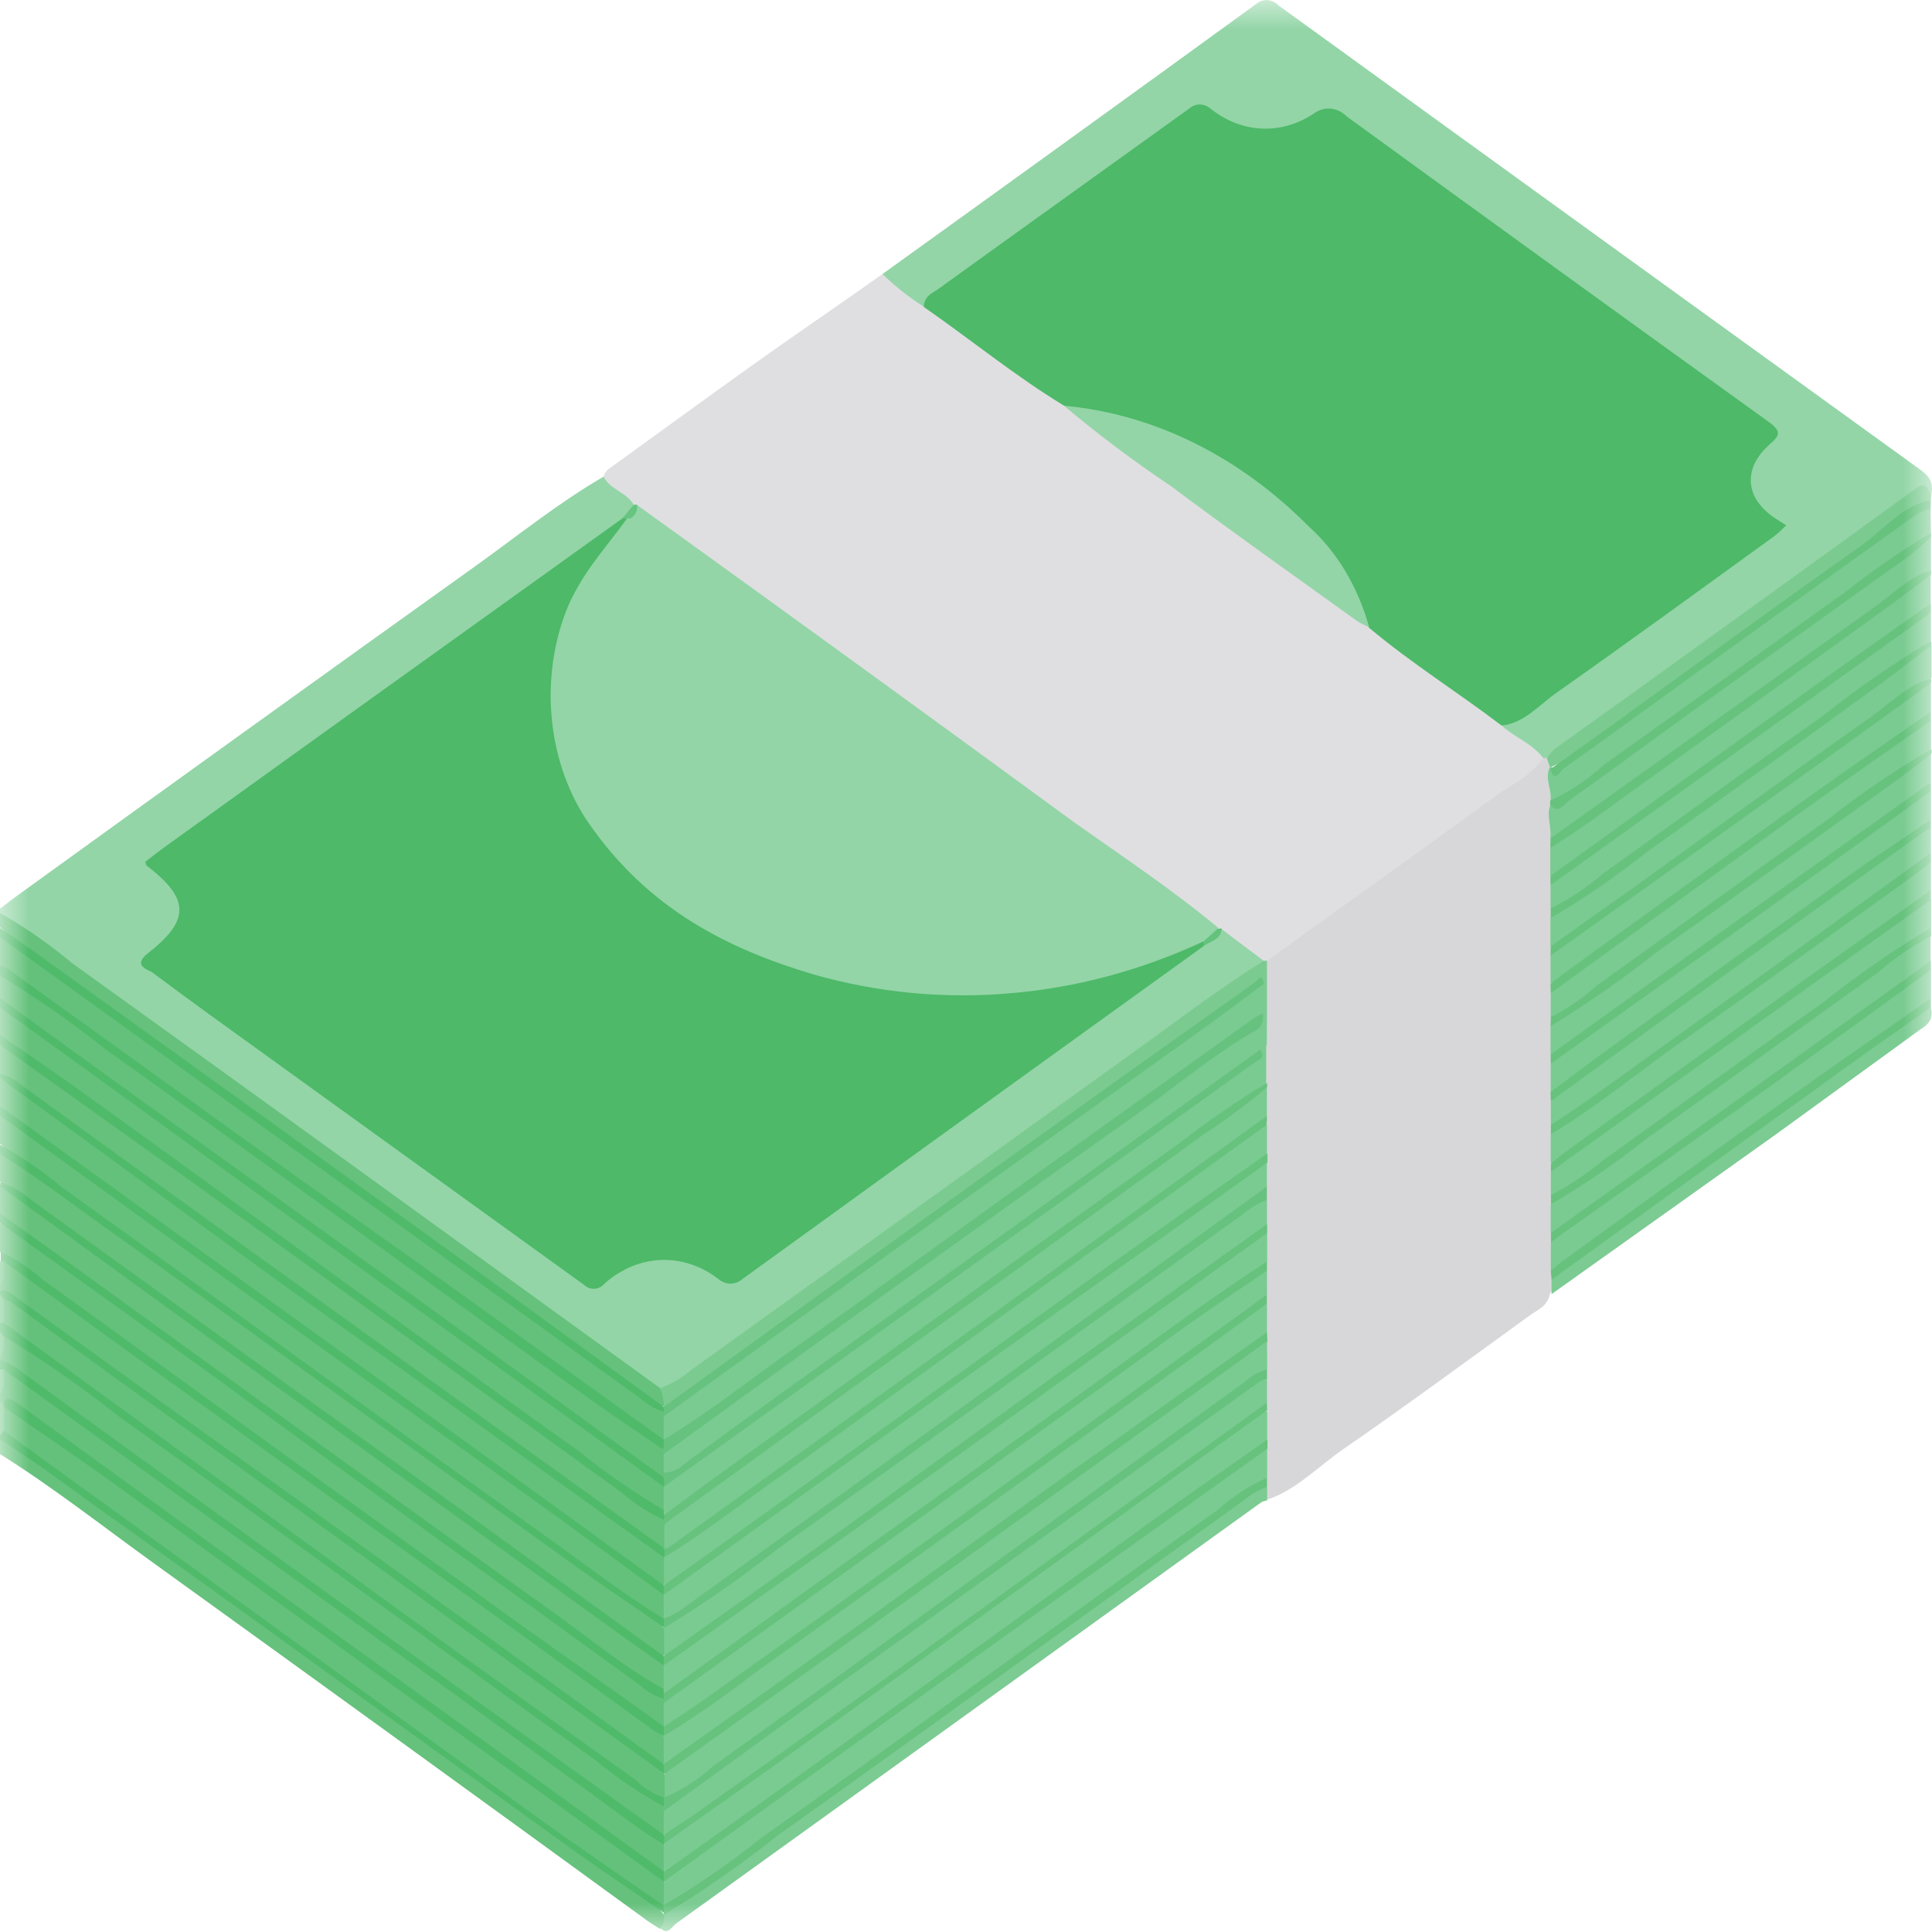<svg width="33" height="33" viewBox="0 0 33 33" fill="none" xmlns="http://www.w3.org/2000/svg">
<g clip-path="url(#clip0_84_151)">
<mask id="mask0_84_151" style="mask-type:luminance" maskUnits="userSpaceOnUse" x="0" y="0" width="33" height="33">
<path d="M0 0H33V33H0V0Z" fill="white"/>
</mask>
<g mask="url(#mask0_84_151)">
<path d="M10.309 8.142C9.541 8.586 8.834 9.159 8.104 9.681C5.471 11.564 2.842 13.455 0.217 15.354L0 15.522V15.594C0.494 16.045 1.015 16.446 1.56 16.794C4.708 19.087 7.868 21.375 11.039 23.658C11.111 23.72 11.193 23.761 11.279 23.778C11.454 23.767 11.621 23.69 11.761 23.559C14.408 21.64 17.056 19.754 19.704 17.834C20.212 17.46 20.724 17.094 21.256 16.722C21.385 16.653 21.501 16.55 21.596 16.422C21.461 16.041 21.162 15.957 20.895 15.822C20.763 15.915 20.64 16.026 20.5 16.104C18.575 17.493 16.649 18.869 14.724 20.255C14.091 20.707 13.453 21.154 12.832 21.628C12.734 21.719 12.617 21.772 12.495 21.78C12.373 21.789 12.251 21.753 12.146 21.676C11.876 21.505 11.575 21.422 11.273 21.435C10.97 21.448 10.675 21.557 10.415 21.751C10.328 21.823 10.226 21.86 10.122 21.857C10.018 21.855 9.917 21.812 9.833 21.736C7.483 20.039 5.139 18.326 2.787 16.638C2.523 16.449 2.523 16.446 2.761 16.236C3.261 15.792 3.228 15.274 2.624 14.737C5.319 12.766 7.982 10.853 10.653 8.934C10.74 8.85 10.846 8.787 10.858 8.634C10.801 8.506 10.723 8.396 10.628 8.311C10.533 8.226 10.424 8.168 10.309 8.142Z" fill="#93D5A7"/>
<path d="M0 19.697V20.18C0.46 20.57 0.936 20.928 1.427 21.253C3.674 22.871 5.916 24.49 8.155 26.111C9.118 26.798 10.081 27.479 11.017 28.184C11.12 28.259 11.231 28.382 11.368 28.256C11.396 28.191 11.411 28.119 11.411 28.046C11.411 27.973 11.396 27.9 11.368 27.836C11.017 27.41 10.562 27.188 10.15 26.888C8.319 25.554 6.482 24.237 4.648 22.912C3.204 21.874 1.776 20.83 0.337 19.802C0.243 19.73 0.144 19.577 0 19.697Z" fill="#65C17B"/>
<path d="M0 20.902V21.382C0.513 21.841 1.053 22.252 1.615 22.612C3.456 23.945 5.301 25.278 7.151 26.609C8.435 27.539 9.723 28.468 11.017 29.398C11.12 29.473 11.226 29.611 11.366 29.479C11.394 29.427 11.412 29.368 11.421 29.306C11.429 29.244 11.427 29.18 11.414 29.119C11.408 29.079 11.395 29.04 11.378 29.005C10.656 28.427 9.9 27.92 9.161 27.383C6.22 25.254 3.278 23.128 0.335 21.007C0.226 20.935 0.13 20.833 0 20.902Z" fill="#64C17B"/>
<path d="M0 18.413V18.893C0.223 19.183 0.491 19.412 0.787 19.568C3.04 21.187 5.288 22.822 7.539 24.444C8.662 25.244 9.785 26.053 10.909 26.873C11.046 26.969 11.173 27.173 11.371 27.053C11.4 26.991 11.418 26.92 11.421 26.848C11.425 26.776 11.415 26.703 11.392 26.636C11.337 26.519 11.253 26.427 11.152 26.375C7.97 24.066 4.778 21.787 1.601 19.478C1.177 19.178 0.744 18.878 0.32 18.554C0.224 18.476 0.132 18.356 0 18.413Z" fill="#64C17B"/>
<path d="M0 16.647V17.049C0.286 17.49 0.722 17.673 1.088 17.949C3.615 19.781 6.143 21.601 8.677 23.437C9.472 24.012 10.273 24.582 11.07 25.161C11.107 25.199 11.15 25.228 11.197 25.244C11.243 25.261 11.292 25.265 11.339 25.257C11.365 25.231 11.384 25.197 11.395 25.158C11.416 25.06 11.416 24.956 11.395 24.858C11.387 24.819 11.374 24.781 11.356 24.747C10.751 24.238 10.124 23.771 9.479 23.347C7.669 22.025 5.851 20.707 4.027 19.391C2.79 18.491 1.557 17.607 0.32 16.716C0.224 16.647 0.125 16.533 0 16.647Z" fill="#64C17B"/>
<path d="M0 16.005V16.494C0.809 17.142 1.654 17.715 2.486 18.317C3.639 19.157 4.797 19.988 5.955 20.821C7.113 21.655 8.28 22.492 9.452 23.331C10.064 23.766 10.656 24.255 11.294 24.624C11.31 24.624 11.327 24.618 11.341 24.607C11.355 24.597 11.367 24.582 11.376 24.564C11.418 24.45 11.427 24.32 11.4 24.198C11.392 24.159 11.378 24.122 11.359 24.09C10.372 23.34 9.361 22.636 8.362 21.913C6.528 20.585 4.693 19.26 2.857 17.936L0.325 16.11C0.226 16.038 0.13 15.936 0 16.005Z" fill="#64C17B"/>
<path d="M0 17.208V17.694C0.294 18.081 0.693 18.272 1.052 18.533C3.136 20.051 5.23 21.55 7.31 23.062L11.024 25.734C11.125 25.806 11.224 25.899 11.351 25.815C11.381 25.764 11.401 25.706 11.409 25.645C11.416 25.583 11.413 25.52 11.397 25.461C11.389 25.421 11.373 25.384 11.351 25.353C10.131 24.42 8.875 23.553 7.64 22.654C6.653 21.931 5.661 21.22 4.672 20.507C3.499 19.663 2.333 18.825 1.175 17.993C0.854 17.765 0.539 17.537 0.231 17.307C0.159 17.244 0.094 17.169 0 17.208Z" fill="#64C17B"/>
<path d="M0 17.849V18.332C0.984 19.082 1.993 19.784 2.99 20.51C4.289 21.46 5.596 22.396 6.901 23.337L11.036 26.336C11.13 26.405 11.226 26.525 11.359 26.438C11.386 26.385 11.404 26.325 11.412 26.263C11.421 26.201 11.419 26.137 11.407 26.076C11.399 26.035 11.386 25.998 11.366 25.965C9.761 24.803 8.153 23.64 6.54 22.477C4.975 21.349 3.411 20.223 1.846 19.097C1.365 18.758 0.903 18.413 0.433 18.071C0.301 17.96 0.178 17.805 0 17.849Z" fill="#65C17B"/>
<path d="M0 20.261V20.741C0.428 21.138 0.884 21.486 1.362 21.781C2.929 22.93 4.491 24.06 6.078 25.194C7.664 26.327 9.171 27.446 10.747 28.55C10.937 28.682 11.094 28.97 11.368 28.849C11.394 28.796 11.409 28.735 11.412 28.672C11.415 28.61 11.407 28.547 11.387 28.49C11.11 28.198 10.803 27.955 10.473 27.767C8.48 26.312 6.477 24.876 4.479 23.433C3.035 22.396 1.618 21.334 0.171 20.339C0.118 20.294 0.072 20.222 0 20.261Z" fill="#65C17B"/>
<path d="M0 19.055V19.538C0.773 20.183 1.601 20.723 2.407 21.31C3.967 22.45 5.531 23.581 7.101 24.705C8.427 25.656 9.748 26.636 11.079 27.56C11.164 27.617 11.243 27.767 11.363 27.632C11.388 27.581 11.403 27.524 11.408 27.465C11.412 27.405 11.405 27.346 11.387 27.29C11.063 26.867 10.622 26.666 10.23 26.39C8.675 25.242 7.101 24.123 5.541 22.996C4.133 21.982 2.727 20.959 1.319 19.952C0.975 19.706 0.631 19.463 0.291 19.211C0.2 19.112 0.12 19.01 0 19.055Z" fill="#64C17B"/>
<path d="M0 21.946V22.027C0.749 22.651 1.548 23.176 2.328 23.739C4.162 25.069 6 26.397 7.842 27.725L11.048 30.034C11.144 30.106 11.241 30.223 11.368 30.103C11.396 30.038 11.411 29.966 11.411 29.893C11.411 29.82 11.396 29.748 11.368 29.683C10.752 29.125 10.071 28.706 9.416 28.226C8.263 27.38 7.101 26.552 5.943 25.716C4.785 24.879 3.627 24.042 2.467 23.209C1.745 22.69 1.023 22.165 0.301 21.643C0.219 21.586 0.152 21.484 0.041 21.544C0.002 21.67 0.072 21.823 0 21.946Z" fill="#64C17B"/>
<path d="M0 23.79V23.952C0.023 23.977 0.05 23.995 0.079 24.006C0.669 24.364 1.241 24.765 1.793 25.206C4.219 26.947 6.644 28.696 9.067 30.451C9.717 30.921 10.367 31.39 11.017 31.857C11.12 31.929 11.221 32.079 11.366 31.962C11.395 31.899 11.413 31.828 11.416 31.756C11.42 31.683 11.41 31.61 11.387 31.543C11.331 31.426 11.247 31.335 11.147 31.282C7.817 28.882 4.486 26.476 1.153 24.063L0.402 23.517C0.296 23.439 0.19 23.323 0.046 23.401C0 23.517 0.072 23.667 0 23.79Z" fill="#64C17B"/>
<path d="M0 23.148V23.23C0.854 23.886 1.731 24.498 2.6 25.128C4.044 26.168 5.469 27.197 6.898 28.235C8.275 29.233 9.657 30.223 11.036 31.219C11.13 31.288 11.226 31.407 11.359 31.321C11.386 31.267 11.404 31.208 11.412 31.145C11.421 31.083 11.419 31.019 11.407 30.958C11.399 30.918 11.386 30.881 11.368 30.847C10.69 30.283 9.967 29.809 9.265 29.299C7.576 28.076 5.892 26.855 4.21 25.638C2.945 24.728 1.683 23.817 0.424 22.906C0.318 22.828 0.205 22.723 0.065 22.81C1.0152e-06 22.915 0.07 23.049 0 23.148Z" fill="#64C17B"/>
<path d="M11.277 23.712L6.256 20.075C4.581 18.863 2.904 17.654 1.228 16.449C0.838 16.123 0.427 15.837 0 15.594V15.834C0.419 16.226 0.866 16.569 1.336 16.857C2.912 18.02 4.501 19.16 6.085 20.302C7.669 21.445 9.197 22.558 10.762 23.664C10.95 23.796 11.111 24.015 11.351 24.021C11.421 23.88 11.378 23.787 11.277 23.712Z" fill="#65C17C"/>
<path d="M1.55003e-06 24.837C0.898 25.398 1.747 26.066 2.616 26.693C5.429 28.721 8.238 30.755 11.041 32.796C11.116 32.85 11.193 32.895 11.267 32.943C11.404 32.943 11.376 32.829 11.361 32.727C11.022 32.301 10.572 32.091 10.158 31.797C8.314 30.46 6.468 29.125 4.621 27.794C3.177 26.765 1.764 25.721 0.33 24.702C0.226 24.627 0.128 24.474 -0.017 24.594L1.55003e-06 24.837Z" fill="#65C17C"/>
<path d="M11.337 27.647C10.596 27.197 9.893 26.639 9.192 26.148C7.876 25.206 6.562 24.259 5.25 23.308C3.854 22.297 2.46 21.28 1.059 20.282C0.724 19.998 0.369 19.754 -0.002 19.553V19.712C0.737 20.165 1.427 20.716 2.142 21.211C3.458 22.153 4.772 23.1 6.085 24.051C7.334 24.951 8.579 25.851 9.828 26.75C10.326 27.107 10.836 27.446 11.339 27.794L11.363 27.758C11.371 27.728 11.371 27.695 11.363 27.665L11.337 27.647Z" fill="#4FBA6A"/>
<path d="M0 19.055C1.569 20.191 3.14 21.326 4.711 22.462C6.155 23.508 7.618 24.546 9.072 25.59C9.83 26.136 10.584 26.69 11.337 27.242L11.363 27.209C11.371 27.179 11.371 27.146 11.363 27.116L11.339 27.08L7.823 24.531L4.357 22.033L0 18.893V19.055Z" fill="#4FBA6A"/>
<path d="M11.337 31.338L8.085 29.011L3.813 25.928C2.675 25.107 1.538 24.283 0.402 23.457C0.28 23.349 0.143 23.272 -0.002 23.23V23.391C0.017 23.427 0.036 23.43 0.06 23.391L3.189 25.647C4.494 26.584 5.799 27.523 7.105 28.462C8.362 29.368 9.612 30.277 10.855 31.189C11.012 31.302 11.176 31.401 11.337 31.509L11.361 31.473C11.368 31.443 11.368 31.411 11.361 31.381L11.337 31.338Z" fill="#4FBA6A"/>
<path d="M0 17.849C1.077 18.617 2.153 19.385 3.228 20.153C4.552 21.104 5.874 22.059 7.195 23.017C8.331 23.835 9.467 24.666 10.615 25.491C10.838 25.686 11.081 25.843 11.337 25.958C11.356 25.938 11.368 25.909 11.371 25.878C11.371 25.861 11.369 25.844 11.363 25.828C11.357 25.813 11.348 25.8 11.337 25.791C10.826 25.489 10.332 25.147 9.857 24.765C8.412 23.742 6.988 22.699 5.553 21.661C4.159 20.65 2.766 19.634 1.367 18.626C0.915 18.302 0.455 17.993 0 17.678V17.849Z" fill="#4FBA6A"/>
<path d="M11.337 24.591L7.17 21.592C5.752 20.592 4.333 19.578 2.912 18.548C2.032 17.915 1.155 17.283 0.265 16.644C0.179 16.565 0.08 16.511 -0.024 16.485V16.647C0.599 17.026 1.204 17.449 1.788 17.912C3.117 18.857 4.436 19.817 5.76 20.773C7.156 21.781 8.55 22.798 9.948 23.805C10.398 24.132 10.86 24.438 11.315 24.753C11.326 24.744 11.335 24.733 11.341 24.721C11.348 24.708 11.353 24.693 11.355 24.678C11.357 24.663 11.356 24.647 11.353 24.632C11.35 24.617 11.345 24.603 11.337 24.591Z" fill="#4FBA6A"/>
<path d="M0.065 22.825C0.738 23.233 1.391 23.688 2.022 24.189C3.341 25.129 4.657 26.076 5.969 27.029C7.365 28.037 8.759 29.056 10.16 30.058C10.534 30.366 10.928 30.633 11.339 30.856C11.354 30.831 11.361 30.802 11.361 30.772C11.361 30.742 11.354 30.712 11.339 30.688C10.817 30.243 10.275 29.837 9.715 29.47L3.456 24.942C2.397 24.18 1.339 23.416 0.282 22.651C0.22 22.597 0.149 22.56 0.075 22.543C0.043 22.546 0.014 22.561 -0.01 22.588V22.747C0.024 22.771 0.024 22.825 0.065 22.825Z" fill="#4FBA6A"/>
<path d="M0 20.261L3.071 22.492C4.225 23.328 5.38 24.161 6.537 24.993L10.81 28.076L11.337 28.448L11.363 28.415C11.371 28.384 11.371 28.352 11.363 28.322L11.339 28.289L8.21 26.027C6.906 25.088 5.601 24.149 4.296 23.212C3.048 22.312 1.8 21.412 0.554 20.512C0.387 20.368 0.203 20.259 0.007 20.192L0 20.261Z" fill="#4FBA6A"/>
<path d="M11.337 26.441L7.755 23.865C6.451 22.928 5.146 21.989 3.842 21.049C2.693 20.222 1.546 19.392 0.402 18.56C0.28 18.452 0.143 18.375 -0.002 18.332V18.413C1.138 19.241 2.271 20.068 3.394 20.893C4.517 21.719 5.675 22.552 6.867 23.391C8.356 24.465 9.846 25.535 11.337 26.6L11.361 26.567C11.368 26.537 11.368 26.505 11.361 26.474L11.337 26.441Z" fill="#4FBA6A"/>
<path d="M11.337 28.852C10.653 28.474 10.032 27.953 9.382 27.491C8.066 26.552 6.754 25.602 5.442 24.654L1.256 21.625C0.84 21.325 0.419 21.025 0 20.725V20.887L3.582 23.46C4.886 24.414 6.188 25.359 7.486 26.294C8.64 27.122 9.789 27.954 10.935 28.789C11.056 28.898 11.194 28.975 11.339 29.017C11.358 28.996 11.37 28.967 11.373 28.936C11.373 28.92 11.369 28.904 11.363 28.889C11.357 28.874 11.348 28.862 11.337 28.852Z" fill="#4FBA6A"/>
<path d="M0.063 21.544C1.481 22.576 2.896 23.599 4.309 24.615C5.613 25.557 6.919 26.495 8.227 27.431C9.209 28.139 10.187 28.853 11.168 29.56C11.225 29.596 11.282 29.627 11.342 29.653L11.366 29.617C11.373 29.588 11.373 29.557 11.366 29.527L11.339 29.491C10.516 28.892 9.688 28.322 8.865 27.731C7.551 26.785 6.237 25.839 4.922 24.891C3.526 23.883 2.133 22.867 0.734 21.862C0.511 21.664 0.269 21.502 0.012 21.382V21.544C0.024 21.592 0.041 21.592 0.063 21.544Z" fill="#4FBA6A"/>
<path d="M-3.53774e-05 24.591C0.739 25.044 1.43 25.599 2.145 26.09C3.46 27.032 4.775 27.979 6.087 28.93C7.337 29.83 8.581 30.73 9.83 31.629C10.331 31.986 10.839 32.325 11.342 32.673L11.368 32.622C11.371 32.593 11.369 32.562 11.362 32.534C11.355 32.505 11.343 32.479 11.327 32.457C10.704 31.935 10.04 31.5 9.402 31.03C7.322 29.546 5.239 28.055 3.153 26.555L0.505 24.645C0.382 24.539 0.245 24.458 0.101 24.405C0.041 24.405 0.026 24.471 -0.002 24.513L-3.53774e-05 24.591Z" fill="#4FBA6A"/>
<path d="M0 17.208C1.414 18.229 2.827 19.252 4.239 20.276C5.651 21.299 7.065 22.319 8.482 23.334L11.337 25.395C11.354 25.373 11.363 25.345 11.363 25.315C11.363 25.286 11.354 25.257 11.337 25.236C9.918 24.206 8.498 23.176 7.074 22.144C5.511 21.016 3.947 19.893 2.383 18.773C1.586 18.2 0.794 17.622 0 17.049V17.208Z" fill="#4FBA6A"/>
<path d="M11.337 24.03C10.203 23.206 9.07 22.375 7.934 21.553C6.797 20.732 5.623 19.883 4.467 19.049L0.554 16.233L-0.005 15.843V16.005L3.582 18.593C4.886 19.531 6.191 20.471 7.495 21.412L10.935 23.883C11.055 23.994 11.191 24.072 11.337 24.111L11.354 24.072L11.337 24.03Z" fill="#4FBA6A"/>
<path d="M11.337 30.133C9.922 29.11 8.509 28.082 7.091 27.062C5.787 26.12 4.48 25.182 3.172 24.246C2.2 23.546 1.229 22.847 0.26 22.147C0.184 22.075 0.091 22.035 -0.005 22.036V22.114C0.024 22.159 0.041 22.216 0.075 22.261C1.059 23.044 2.085 23.739 3.095 24.471C5.19 25.986 7.284 27.5 9.38 29.011C9.936 29.413 10.492 29.818 11.051 30.211C11.121 30.275 11.204 30.313 11.291 30.319C11.303 30.316 11.314 30.311 11.324 30.303C11.334 30.295 11.342 30.285 11.349 30.273C11.356 30.261 11.36 30.248 11.363 30.233C11.365 30.219 11.366 30.204 11.364 30.19L11.337 30.133Z" fill="#4FBA6A"/>
<path d="M0 24.513L0.065 24.438C0.101 24.387 0.125 24.326 0.135 24.259C0.146 24.193 0.141 24.124 0.123 24.06C0.111 24.018 0.089 23.982 0.06 23.955H0V24.513Z" fill="#76C88B"/>
<path d="M0.065 22.192L0 22.111V22.594H0.063C0.103 22.539 0.125 22.468 0.126 22.393C0.126 22.319 0.105 22.247 0.065 22.192Z" fill="#70C686"/>
<path d="M0.063 21.544H0V21.946C0.106 21.832 0.048 21.679 0.063 21.544Z" fill="#70C686"/>
<path d="M0.065 22.825L0 22.747V23.148C0.094 23.064 0.053 22.936 0.065 22.825Z" fill="#73C789"/>
<path d="M0.063 23.391H0V23.79C0.106 23.691 0.048 23.529 0.063 23.391Z" fill="#75C88B"/>
<path d="M10.309 8.142C10.434 8.376 10.69 8.397 10.824 8.619C10.843 8.651 10.863 8.682 10.884 8.712C11.607 9.288 12.357 9.801 13.099 10.337L19.239 14.788C19.749 15.157 20.243 15.559 20.777 15.873C20.807 15.885 20.839 15.885 20.869 15.873L21.591 16.416C21.615 16.443 21.645 16.459 21.677 16.464C22.109 16.23 22.522 15.948 22.912 15.621C23.978 14.86 25.043 14.093 26.109 13.321C26.224 13.234 26.369 13.174 26.393 12.97C26.26 12.578 25.911 12.547 25.683 12.332C24.934 11.753 24.157 11.231 23.406 10.655C21.663 9.406 19.93 8.143 18.207 6.868C17.405 6.328 16.628 5.734 15.836 5.173C15.573 5.029 15.354 4.747 15.073 4.681C14.351 5.194 13.604 5.701 12.875 6.22C12.069 6.796 11.27 7.38 10.468 7.959C10.401 8.004 10.336 8.043 10.309 8.142Z" fill="#DFDFE1"/>
<path d="M26.359 12.946C26.135 13.27 25.813 13.402 25.529 13.609C24.238 14.551 22.939 15.477 21.641 16.41C21.499 16.68 21.586 16.98 21.562 17.265C21.562 17.453 21.562 17.639 21.562 17.828C21.562 18.017 21.562 18.236 21.562 18.428C21.562 18.473 21.562 18.518 21.562 18.563C21.562 18.716 21.562 18.863 21.562 19.022C21.562 19.085 21.562 19.151 21.562 19.214C21.562 19.364 21.562 19.514 21.562 19.664V20.491C21.562 20.617 21.562 20.746 21.562 20.872C21.562 20.938 21.562 21.001 21.562 21.064C21.562 21.211 21.562 21.364 21.562 21.508V22.273C21.562 22.42 21.562 22.573 21.562 22.717C21.562 22.783 21.562 22.846 21.562 22.909C21.562 23.058 21.562 23.208 21.562 23.355V24.117C21.562 24.267 21.562 24.417 21.562 24.561V25.194C21.562 25.257 21.562 25.32 21.562 25.383C21.564 25.469 21.59 25.552 21.637 25.617C22.118 25.464 22.506 25.059 22.931 24.762C24.008 24.018 25.067 23.238 26.13 22.468C26.263 22.372 26.431 22.318 26.477 22.093C26.517 22.023 26.543 21.943 26.554 21.859C26.558 21.795 26.558 21.731 26.554 21.667C26.554 21.52 26.554 21.367 26.554 21.226V21.034C26.554 20.887 26.554 20.734 26.554 20.59V19.208C26.554 19.082 26.554 18.953 26.554 18.827V18.635C26.554 18.488 26.554 18.335 26.554 18.191C26.554 18.125 26.554 18.062 26.554 17.999C26.554 17.849 26.554 17.699 26.554 17.552V16.794C26.554 16.644 26.554 16.494 26.554 16.347C26.554 16.284 26.554 16.218 26.554 16.155C26.554 16.005 26.554 15.855 26.554 15.708V14.949C26.554 14.803 26.554 14.649 26.554 14.515C26.554 14.458 26.554 14.398 26.554 14.338C26.554 14.149 26.516 13.966 26.525 13.777C26.532 13.741 26.536 13.705 26.537 13.669C26.556 13.486 26.491 13.312 26.501 13.132C26.501 13.095 26.495 13.059 26.482 13.025C26.469 12.992 26.45 12.963 26.427 12.94C26.416 12.935 26.404 12.933 26.392 12.934C26.381 12.935 26.369 12.939 26.359 12.946Z" fill="#D7D7D9"/>
<path d="M26.359 12.946H26.422C26.973 12.62 27.508 12.25 28.022 11.84C29.565 10.754 31.086 9.621 32.629 8.541C32.679 8.494 32.738 8.461 32.8 8.447C32.861 8.432 32.925 8.436 32.986 8.457C33.046 8.202 32.906 8.097 32.762 7.995L28.369 4.819C26.193 3.246 24.016 1.67 21.839 0.093C21.787 0.04 21.722 0.008 21.655 0.003C21.587 -0.003 21.52 0.018 21.463 0.063C19.335 1.609 17.205 3.148 15.073 4.681C15.298 4.899 15.54 5.089 15.795 5.248C17.268 4.169 18.755 3.104 20.243 2.036C20.312 1.973 20.394 1.936 20.479 1.929C20.564 1.922 20.649 1.946 20.724 1.997C21 2.183 21.307 2.282 21.62 2.286C21.933 2.29 22.242 2.199 22.52 2.021C22.585 1.977 22.659 1.956 22.733 1.962C22.807 1.968 22.879 2 22.939 2.054C25.298 3.782 27.683 5.485 30.051 7.218C30.15 7.29 30.321 7.323 30.145 7.551C29.693 8.151 29.741 8.502 30.309 8.94C30.32 8.949 30.33 8.961 30.337 8.976C30.343 8.99 30.347 9.007 30.348 9.024C28.807 10.088 27.303 11.249 25.745 12.293C25.707 12.316 25.673 12.35 25.647 12.392C25.87 12.595 26.157 12.688 26.359 12.946Z" fill="#93D5A7"/>
<path d="M26.48 13.75C26.412 13.939 26.506 14.128 26.48 14.32C26.67 14.383 26.804 14.224 26.949 14.122C28.867 12.748 30.776 11.366 32.692 9.995C32.797 9.929 32.895 9.844 32.981 9.744V9.18C32.745 9.258 32.523 9.392 32.328 9.576C30.547 10.88 28.744 12.14 26.966 13.45C26.811 13.569 26.649 13.669 26.48 13.75Z" fill="#7ACB91"/>
<path d="M26.482 15.684V16.164C26.597 16.23 26.689 16.143 26.78 16.08L30.961 13.075C31.52 12.673 32.071 12.262 32.646 11.876C32.772 11.796 32.889 11.695 32.993 11.576V11.027C32.836 10.991 32.73 11.126 32.615 11.21C30.709 12.597 28.797 13.973 26.881 15.336C26.734 15.425 26.599 15.543 26.482 15.684Z" fill="#7ACB91"/>
<path d="M26.472 13.105C26.378 13.297 26.511 13.486 26.484 13.675C26.629 13.792 26.725 13.642 26.831 13.57C27.945 12.745 29.086 11.936 30.218 11.126C31.005 10.565 31.78 9.974 32.579 9.435C32.719 9.336 32.854 9.225 32.981 9.102L32.976 8.697C32.827 8.565 32.711 8.697 32.596 8.781C30.639 10.196 28.668 11.591 26.723 13.009C26.661 13.064 26.59 13.098 26.516 13.108L26.472 13.105Z" fill="#7ACB91"/>
<path d="M26.487 18.171V18.653C26.807 18.638 27.026 18.353 27.279 18.173C29.043 16.911 30.802 15.633 32.574 14.374C32.727 14.281 32.866 14.154 32.983 13.999V13.516C32.841 13.459 32.742 13.57 32.629 13.651C30.726 15.029 28.822 16.399 26.915 17.763C26.744 17.845 26.595 17.986 26.487 18.171Z" fill="#7ACB91"/>
<path d="M26.484 16.326V16.794C26.706 16.818 26.862 16.629 27.031 16.494C28.913 15.149 30.798 13.802 32.685 12.454C32.8 12.384 32.902 12.281 32.981 12.155V11.669C32.647 11.805 32.334 12.008 32.052 12.268C30.251 13.561 28.441 14.86 26.653 16.146C26.585 16.187 26.527 16.249 26.484 16.326Z" fill="#7ACB91"/>
<path d="M26.487 16.965V17.37C26.612 17.481 26.711 17.37 26.807 17.298C28.559 16.008 30.333 14.77 32.083 13.495C32.404 13.307 32.706 13.072 32.983 12.796V12.31C32.624 12.335 32.379 12.658 32.09 12.856C30.711 13.819 29.349 14.824 27.979 15.807C27.464 16.173 26.927 16.467 26.487 16.965Z" fill="#7ACB91"/>
<path d="M26.489 21.217V21.703C26.692 21.676 26.884 21.571 27.038 21.403C28.917 20.052 30.8 18.7 32.687 17.349C32.802 17.277 32.904 17.175 32.983 17.049V16.566C32.742 16.524 32.584 16.746 32.408 16.866C30.87 17.994 29.322 19.082 27.786 20.204C27.445 20.453 27.098 20.692 26.754 20.941C26.644 20.995 26.551 21.092 26.489 21.217Z" fill="#7ACB91"/>
<path d="M26.48 14.482V14.962C26.585 15.025 26.665 14.944 26.747 14.884C28.735 13.447 30.726 12.023 32.714 10.589C32.819 10.524 32.91 10.427 32.978 10.307V9.824C32.664 9.949 32.369 10.139 32.105 10.385C30.543 11.522 28.976 12.629 27.409 13.777C27.083 13.977 26.772 14.213 26.48 14.482Z" fill="#7ACB91"/>
<path d="M26.484 17.529V18.011C26.785 17.978 27.009 17.712 27.252 17.55C28.696 16.491 30.169 15.45 31.618 14.404C32.095 14.104 32.551 13.755 32.981 13.36V12.874C32.562 13.103 32.16 13.375 31.777 13.687C30.431 14.649 29.089 15.615 27.75 16.587C27.324 16.893 26.889 17.178 26.484 17.529Z" fill="#7ACB91"/>
<path d="M26.487 19.376V19.859C26.593 19.916 26.672 19.835 26.754 19.775L32.714 15.486C32.819 15.419 32.91 15.322 32.981 15.204V14.722C32.815 14.686 32.697 14.827 32.572 14.916C30.887 16.134 29.19 17.334 27.517 18.569C27.168 18.824 26.776 18.998 26.487 19.376Z" fill="#7ACB91"/>
<path d="M26.487 20.578V21.061C26.535 21.07 26.583 21.066 26.63 21.05C26.676 21.033 26.719 21.004 26.756 20.965C28.749 19.52 30.752 18.107 32.735 16.653C32.824 16.587 32.938 16.551 32.976 16.41V16.002C32.836 15.891 32.735 16.002 32.624 16.089C30.86 17.394 29.067 18.641 27.3 19.949C27.006 20.107 26.731 20.32 26.487 20.578Z" fill="#7ACB91"/>
<path d="M26.484 15.12V15.522C26.602 15.624 26.682 15.504 26.771 15.441C28.148 14.473 29.507 13.468 30.882 12.49C31.59 11.995 32.297 11.495 32.981 10.949V10.466C32.634 10.496 32.379 10.796 32.1 11.003C30.636 12.062 29.166 13.102 27.705 14.17C27.271 14.43 26.862 14.749 26.484 15.12Z" fill="#7ACB91"/>
<path d="M26.489 18.809V19.217C26.66 19.212 26.825 19.132 26.954 18.992C28.487 17.864 30.044 16.794 31.58 15.654C31.946 15.384 32.302 15.102 32.692 14.866C32.815 14.814 32.918 14.707 32.981 14.566V14.155C32.918 14.086 32.86 14.128 32.805 14.155C31.705 14.964 30.593 15.753 29.5 16.548C28.595 17.205 27.685 17.849 26.78 18.509C26.661 18.571 26.56 18.675 26.489 18.809Z" fill="#7ACB91"/>
<path d="M26.489 20.015V20.422C26.768 20.494 26.939 20.216 27.137 20.075C29.062 18.692 30.988 17.316 32.913 15.924C32.94 15.901 32.964 15.875 32.986 15.846V15.363C32.67 15.384 32.441 15.663 32.191 15.843C30.643 16.965 29.081 18.05 27.546 19.193C27.173 19.423 26.819 19.698 26.489 20.015Z" fill="#7ACB91"/>
<path d="M21.644 25.628V25.395C21.475 25.281 21.355 25.437 21.235 25.524C19.709 26.639 18.173 27.734 16.642 28.822C14.957 30.022 13.272 31.239 11.602 32.454C11.504 32.511 11.417 32.592 11.344 32.691C11.344 32.778 11.344 32.871 11.279 32.928C11.4 33.069 11.477 32.907 11.556 32.85C14.889 30.451 18.222 28.052 21.555 25.652C21.584 25.642 21.614 25.634 21.644 25.628Z" fill="#7BCB92"/>
<path d="M32.986 8.457C32.925 8.337 32.896 8.22 32.733 8.337C30.677 9.828 28.619 11.313 26.559 12.79C26.509 12.837 26.463 12.89 26.422 12.949C26.439 13 26.455 13.054 26.475 13.105H26.489C26.899 12.92 27.288 12.668 27.644 12.355C29.129 11.298 30.611 10.237 32.093 9.174C32.389 8.964 32.673 8.727 32.981 8.541L32.986 8.457Z" fill="#7BCB91"/>
<path d="M26.501 21.859V22.105C27.774 21.197 29.047 20.291 30.321 19.385L32.798 17.586C32.904 17.514 33.036 17.436 32.981 17.208C32.824 17.163 32.716 17.298 32.603 17.382L29.127 19.886C28.367 20.434 27.606 20.983 26.843 21.523C26.708 21.597 26.59 21.712 26.501 21.859Z" fill="#7BCB92"/>
<path d="M26.501 21.859C27.969 20.8 29.433 19.739 30.904 18.683C31.587 18.185 32.278 17.694 32.981 17.208V17.052C32.237 17.571 31.488 18.083 30.749 18.611C29.406 19.573 28.066 20.54 26.73 21.511C26.645 21.571 26.569 21.64 26.489 21.703C26.489 21.757 26.501 21.808 26.501 21.859Z" fill="#67C27E"/>
<path d="M26.484 15.12L30.037 12.574L32.981 10.466V10.307C32.119 10.907 31.255 11.525 30.396 12.143C29.091 13.078 27.787 14.018 26.484 14.961C26.482 15.015 26.482 15.066 26.484 15.12Z" fill="#67C27E"/>
<path d="M32.981 13.36C31.758 14.234 30.536 15.107 29.315 15.978C28.371 16.654 27.429 17.332 26.487 18.011V18.17L29.71 15.87C30.802 15.086 31.893 14.302 32.981 13.516V13.36Z" fill="#67C27E"/>
<path d="M26.489 20.015L30.039 17.468L32.981 15.369V15.204C32.184 15.768 31.387 16.329 30.593 16.899C29.353 17.798 28.116 18.683 26.877 19.574C26.747 19.667 26.619 19.763 26.491 19.874L26.489 20.015Z" fill="#67C27E"/>
<path d="M26.489 18.809L29.173 16.86C30.41 15.966 31.649 15.076 32.889 14.188C32.919 14.173 32.95 14.162 32.981 14.155V13.999C32.499 14.326 32.018 14.641 31.551 14.977C30.198 15.946 28.849 16.92 27.502 17.898C27.161 18.146 26.824 18.401 26.484 18.653L26.489 18.809Z" fill="#67C27E"/>
<path d="M32.981 16.41L29.433 18.959L26.491 21.058C26.491 21.112 26.491 21.163 26.491 21.214L30.184 18.593L32.983 16.566L32.981 16.41Z" fill="#67C27E"/>
<path d="M32.981 8.541C32.519 8.625 32.199 9.018 31.821 9.297C30.376 10.316 28.932 11.375 27.488 12.418L26.484 13.135C26.544 13.387 26.65 13.177 26.696 13.135C27.418 12.628 28.121 12.107 28.834 11.594C30.143 10.648 31.451 9.706 32.759 8.769C32.829 8.733 32.901 8.709 32.976 8.697L32.981 8.541Z" fill="#67C27E"/>
<path d="M26.487 16.965C27.899 15.941 29.312 14.919 30.725 13.9C31.474 13.36 32.23 12.838 32.981 12.31V12.155C32.247 12.667 31.508 13.171 30.778 13.696C29.416 14.672 28.057 15.651 26.701 16.635C26.626 16.689 26.556 16.749 26.484 16.806L26.487 16.965Z" fill="#67C27E"/>
<path d="M32.981 14.566C32.179 15.145 31.378 15.729 30.574 16.308L27.11 18.8C26.905 18.944 26.696 19.076 26.489 19.217C26.489 19.268 26.489 19.322 26.489 19.376C27.211 18.941 27.902 18.383 28.605 17.876C29.977 16.911 31.344 15.918 32.714 14.934C32.805 14.868 32.894 14.79 32.983 14.722L32.981 14.566Z" fill="#67C27E"/>
<path d="M32.983 15.846C32.338 16.23 31.712 16.664 31.11 17.145C29.864 18.017 28.631 18.926 27.389 19.814C27.106 20.048 26.805 20.249 26.491 20.413C26.491 20.465 26.491 20.518 26.491 20.569C27.052 20.243 27.595 19.872 28.116 19.457C29.435 18.521 30.745 17.561 32.061 16.623C32.349 16.369 32.659 16.158 32.986 15.993L32.983 15.846Z" fill="#67C27E"/>
<path d="M26.48 14.482C27.117 14.095 27.705 13.627 28.321 13.195C29.63 12.259 30.933 11.315 32.237 10.373C32.478 10.193 32.733 10.007 32.981 9.824C32.988 9.798 32.988 9.77 32.981 9.743C32.608 9.851 32.319 10.157 31.996 10.385C30.157 11.693 28.32 13.004 26.484 14.32L26.48 14.482Z" fill="#67C27E"/>
<path d="M32.981 9.102C32.471 9.408 31.976 9.75 31.498 10.127C30.133 11.099 28.776 12.085 27.406 13.054C27.122 13.314 26.81 13.523 26.479 13.675C26.476 13.7 26.476 13.725 26.479 13.75C26.621 13.918 26.72 13.729 26.814 13.663C27.666 13.063 28.499 12.433 29.363 11.822C30.444 11.042 31.529 10.271 32.612 9.494C32.742 9.401 32.853 9.285 32.983 9.18C32.989 9.154 32.989 9.126 32.981 9.102Z" fill="#67C27E"/>
<path d="M32.981 10.949C32.336 11.334 31.71 11.768 31.108 12.248C29.861 13.123 28.627 14.032 27.384 14.919C27.103 15.158 26.802 15.359 26.487 15.519C26.487 15.573 26.487 15.627 26.487 15.681C27.056 15.347 27.607 14.969 28.138 14.548C29.447 13.614 30.753 12.674 32.056 11.729C32.369 11.504 32.678 11.261 32.988 11.024C32.992 10.999 32.99 10.972 32.981 10.949Z" fill="#67C27E"/>
<path d="M26.484 17.529C27.107 17.149 27.712 16.727 28.297 16.263C29.664 15.297 31.021 14.314 32.389 13.333C32.593 13.186 32.791 13.033 32.99 12.874C32.998 12.849 32.998 12.822 32.99 12.796C32.387 13.142 31.803 13.538 31.243 13.981C29.914 14.923 28.595 15.888 27.271 16.836C27.03 17.055 26.767 17.234 26.489 17.37C26.487 17.424 26.487 17.478 26.484 17.529Z" fill="#67C27E"/>
<path d="M26.484 16.326L30.179 13.684C31.114 13.016 32.048 12.345 32.981 11.669C32.985 11.656 32.987 11.643 32.987 11.63C32.987 11.616 32.985 11.603 32.981 11.591C32.588 11.696 32.278 12.02 31.936 12.26C30.586 13.21 29.25 14.191 27.907 15.156C27.425 15.495 26.961 15.828 26.487 16.164L26.484 16.326Z" fill="#67C27E"/>
<path d="M10.629 8.856L6.03 12.155L2.881 14.419C2.746 14.515 2.612 14.62 2.482 14.719C2.487 14.741 2.494 14.764 2.503 14.784C3.245 15.351 3.249 15.717 2.525 16.284C2.251 16.5 2.539 16.563 2.604 16.611C3.266 17.109 3.935 17.586 4.602 18.068C6.39 19.358 8.178 20.648 9.967 21.94C10.021 21.992 10.089 22.018 10.157 22.013C10.225 22.008 10.289 21.973 10.338 21.913C10.619 21.67 10.95 21.534 11.292 21.521C11.634 21.509 11.972 21.619 12.264 21.841C12.326 21.896 12.4 21.925 12.477 21.925C12.553 21.925 12.627 21.896 12.69 21.841C14.574 20.476 16.462 19.111 18.356 17.747L20.553 16.164C20.56 16.156 20.564 16.147 20.567 16.137C20.569 16.126 20.57 16.115 20.568 16.104C20.567 16.094 20.563 16.084 20.557 16.075C20.552 16.067 20.545 16.06 20.537 16.056C20.388 16.024 20.235 16.055 20.103 16.146C17.511 17.237 14.689 17.119 12.16 15.816C11.339 15.406 10.616 14.744 10.056 13.891C9.652 13.28 9.446 12.502 9.478 11.711C9.51 10.92 9.778 10.172 10.23 9.614C10.401 9.39 10.646 9.225 10.711 8.88C10.709 8.869 10.704 8.86 10.698 8.853C10.692 8.845 10.684 8.84 10.676 8.838C10.668 8.835 10.659 8.836 10.651 8.839C10.643 8.842 10.635 8.848 10.629 8.856Z" fill="#4DB969"/>
<path d="M21.641 17.289V16.41H21.588C20.804 16.896 20.06 17.471 19.299 18.017L15.296 20.893L11.818 23.391C11.651 23.534 11.466 23.642 11.272 23.712C11.318 23.808 11.341 23.919 11.337 24.03C11.561 24.054 11.715 23.865 11.886 23.73L19.249 18.446C19.817 18.038 20.385 17.637 20.948 17.22C21.107 17.066 21.294 16.963 21.492 16.92C21.533 17.025 21.492 17.148 21.543 17.25C21.556 17.281 21.577 17.307 21.603 17.322L21.641 17.289Z" fill="#7BCB91"/>
<path d="M20.556 16.077V16.164C20.666 16.068 20.837 16.077 20.871 15.864C20.853 15.858 20.834 15.858 20.816 15.864C20.691 15.864 20.57 15.894 20.556 16.077Z" fill="#63C27C"/>
<path d="M10.629 8.856H10.706C10.875 8.907 10.947 8.856 10.884 8.622C10.864 8.619 10.844 8.619 10.824 8.622L10.629 8.856Z" fill="#68C481"/>
<path d="M21.641 20.908V20.497C21.473 20.384 21.355 20.539 21.232 20.626C19.709 21.745 18.171 22.837 16.642 23.925C14.957 25.125 13.272 26.342 11.602 27.557C11.504 27.614 11.417 27.695 11.344 27.794V28.274C11.474 28.343 11.57 28.241 11.669 28.172C13.646 26.758 15.621 25.34 17.595 23.916C18.799 23.055 19.985 22.183 21.189 21.337C21.353 21.22 21.545 21.139 21.641 20.908Z" fill="#7ACB91"/>
<path d="M21.641 22.114V21.703C21.495 21.592 21.401 21.745 21.292 21.817C19.834 22.843 18.404 23.916 16.941 24.942C15.174 26.207 13.412 27.485 11.645 28.748C11.515 28.817 11.407 28.937 11.337 29.09C11.337 29.221 11.337 29.356 11.337 29.488C11.484 29.608 11.578 29.455 11.686 29.383C12.957 28.484 14.213 27.566 15.477 26.66C17.422 25.261 19.364 23.861 21.302 22.462C21.442 22.394 21.561 22.272 21.641 22.114Z" fill="#7ACB91"/>
<path d="M11.337 29.089L14.168 27.047C16.181 25.594 18.197 24.139 20.214 22.684C20.683 22.345 21.165 22.03 21.641 21.703C21.641 21.649 21.641 21.598 21.641 21.547C21.495 21.427 21.401 21.583 21.295 21.655C19.875 22.651 18.469 23.691 17.056 24.696C15.252 25.991 13.45 27.291 11.648 28.595C11.517 28.659 11.408 28.776 11.337 28.927V29.011V29.089Z" fill="#66C27D"/>
<path d="M21.641 19.7V19.217C21.523 19.16 21.439 19.259 21.348 19.322L14.338 24.366C13.438 25.014 12.543 25.668 11.64 26.303C11.526 26.379 11.425 26.48 11.342 26.603V27.083C11.462 27.152 11.546 27.05 11.635 26.987C13.985 25.305 16.329 23.607 18.674 21.919C19.564 21.277 20.455 20.636 21.345 20.003C21.461 19.93 21.562 19.827 21.641 19.7Z" fill="#7ACB91"/>
<path d="M21.641 17.289H21.586C21.297 17.657 20.907 17.834 20.558 18.086C17.985 19.955 15.398 21.799 12.822 23.664C12.454 23.931 12.083 24.204 11.705 24.459C11.555 24.535 11.426 24.667 11.337 24.837V25.155C11.481 25.299 11.599 25.176 11.717 25.089C13.142 24.051 14.574 23.032 16.004 22C17.785 20.713 19.571 19.442 21.348 18.149C21.404 18.11 21.459 18.067 21.511 18.02C21.559 17.97 21.601 17.913 21.637 17.849L21.641 17.289Z" fill="#7ACB91"/>
<path d="M11.337 24.837C12.646 23.889 13.956 22.936 15.268 21.994C16.579 21.052 17.949 20.069 19.297 19.118C20.019 18.611 20.707 18.02 21.463 17.592C21.572 17.532 21.579 17.415 21.576 17.292C21.446 17.178 21.353 17.31 21.259 17.379C19.574 18.599 17.889 19.808 16.204 21.025C14.707 22.105 13.205 23.191 11.698 24.258C11.561 24.338 11.438 24.451 11.337 24.591C11.337 24.645 11.337 24.696 11.337 24.747V24.837Z" fill="#66C27E"/>
<path d="M21.523 17.93C20.18 18.894 18.838 19.858 17.497 20.821L13.438 23.73C12.856 24.148 12.275 24.571 11.696 24.999C11.594 25.097 11.47 25.152 11.342 25.155V25.236C11.342 25.29 11.342 25.341 11.342 25.395C11.484 25.461 11.582 25.347 11.696 25.269C14.916 22.954 18.139 20.65 21.35 18.311C21.443 18.27 21.526 18.2 21.591 18.107C21.622 18.029 21.661 17.924 21.523 17.93Z" fill="#66C27E"/>
<path d="M11.337 24.591C12.117 24.12 12.846 23.538 13.6 23.005C14.928 22.063 16.247 21.1 17.574 20.144L21.413 17.394C21.469 17.358 21.527 17.327 21.586 17.301V16.794C21.092 17.043 20.62 17.357 20.18 17.733C19.003 18.581 17.822 19.421 16.647 20.276C15.075 21.436 13.486 22.543 11.922 23.691C11.698 23.8 11.498 23.971 11.337 24.192V24.591Z" fill="#7ACB91"/>
<path d="M11.337 24.192C12.799 23.137 14.261 22.082 15.723 21.028C17.327 19.877 18.932 18.727 20.537 17.58C20.89 17.328 21.237 17.064 21.586 16.806C21.564 16.602 21.492 16.737 21.439 16.776C20.52 17.43 19.598 18.081 18.678 18.74C17.436 19.63 16.193 20.524 14.947 21.421L11.337 24.03V24.192Z" fill="#66C27E"/>
<path d="M21.523 17.93C21.629 18.083 21.497 18.101 21.437 18.143L14.707 22.98L11.337 25.398C11.337 25.533 11.337 25.668 11.337 25.802V25.874C11.469 25.931 11.561 25.811 11.657 25.742C14.63 23.601 17.607 21.472 20.563 19.316C20.943 19.097 21.3 18.822 21.627 18.497V17.849C21.605 17.85 21.584 17.858 21.566 17.872C21.548 17.887 21.533 17.907 21.523 17.93Z" fill="#7ACB91"/>
<path d="M21.639 19.061V18.572C21.132 18.883 20.638 19.225 20.159 19.598C18.955 20.462 17.732 21.34 16.519 22.216C15.234 23.143 13.944 24.063 12.668 24.999C12.317 25.254 11.96 25.497 11.611 25.755C11.503 25.823 11.412 25.927 11.347 26.055V26.456C11.573 26.513 11.722 26.306 11.883 26.189C13.328 25.125 14.789 24.09 16.24 23.047C17.942 21.82 19.644 20.587 21.35 19.373C21.47 19.308 21.571 19.2 21.639 19.061Z" fill="#7ACB91"/>
<path d="M11.337 26.04L14.466 23.772C16.491 22.319 18.516 20.858 20.541 19.388C20.92 19.142 21.287 18.87 21.641 18.572C21.646 18.548 21.646 18.522 21.641 18.497C21.132 18.802 20.637 19.143 20.159 19.517C18.796 20.489 17.436 21.465 16.079 22.447L12.228 25.224C11.932 25.437 11.64 25.659 11.347 25.875C11.347 25.902 11.347 25.932 11.347 25.959L11.337 26.04Z" fill="#66C27D"/>
<path d="M11.337 28.927L14.558 26.603C15.761 25.746 16.943 24.885 18.139 24.033C19.335 23.181 20.448 22.318 21.644 21.547V21.061C21.403 21.043 21.235 21.277 21.044 21.412C19.387 22.594 17.738 23.78 16.098 24.972C14.803 25.91 13.503 26.819 12.211 27.782C11.901 27.964 11.608 28.187 11.337 28.448C11.337 28.582 11.337 28.718 11.337 28.852V28.927Z" fill="#7ACB91"/>
<path d="M21.639 20.267V19.856C21.288 19.856 21.049 20.189 20.775 20.384C19.43 21.339 18.088 22.304 16.748 23.277C15.304 24.321 13.86 25.341 12.415 26.405C12.059 26.69 11.652 26.864 11.337 27.242V27.647C11.481 27.758 11.578 27.611 11.686 27.539C13.597 26.142 15.523 24.78 17.439 23.391C18.779 22.423 20.125 21.463 21.466 20.488C21.543 20.442 21.604 20.364 21.639 20.267Z" fill="#7ACB91"/>
<path d="M21.641 22.753V22.267C21.163 22.524 20.704 22.833 20.269 23.191C18.796 24.246 17.324 25.305 15.853 26.366C14.721 27.179 13.592 27.989 12.466 28.813C12.075 29.063 11.698 29.343 11.337 29.653V30.133C11.479 30.205 11.578 30.085 11.691 30.007C14.868 27.725 18.036 25.431 21.206 23.16C21.372 23.052 21.552 22.975 21.641 22.753Z" fill="#7ACB91"/>
<path d="M21.644 24.591V24.114C21.523 24.057 21.439 24.153 21.348 24.219C19.007 25.895 16.67 27.576 14.338 29.263C13.441 29.911 12.542 30.557 11.64 31.201C11.525 31.272 11.422 31.369 11.337 31.489V31.968L11.38 31.989C11.776 31.789 12.155 31.538 12.509 31.24C14.948 29.509 17.379 27.746 19.814 26.004C20.336 25.632 20.856 25.261 21.374 24.891C21.48 24.816 21.572 24.713 21.644 24.591Z" fill="#7ACB91"/>
<path d="M0.06 23.955C0.061 23.98 0.061 24.005 0.06 24.03C0.268 24.286 0.513 24.489 0.782 24.63C2.868 26.145 4.954 27.654 7.04 29.155C8.446 30.16 9.828 31.213 11.255 32.154C11.286 32.163 11.319 32.157 11.347 32.136C11.362 32.113 11.37 32.084 11.37 32.054C11.37 32.024 11.362 31.995 11.347 31.971C10.175 31.12 9.002 30.269 7.828 29.419C6.672 28.582 5.514 27.755 4.359 26.918L0.267 23.946C0.193 23.91 0.123 23.838 0.06 23.955Z" fill="#4FBA6A"/>
<path d="M21.641 23.958V23.547C21.528 23.448 21.437 23.547 21.345 23.607C19.559 24.897 17.771 26.186 15.98 27.473C14.536 28.511 13.092 29.572 11.648 30.589C11.517 30.66 11.408 30.782 11.337 30.937V31.339C11.578 31.392 11.727 31.174 11.9 31.039C13.393 29.989 14.887 28.91 16.375 27.833C17.66 26.903 18.95 25.985 20.226 25.05C20.566 24.801 20.902 24.54 21.254 24.312C21.405 24.237 21.538 24.115 21.641 23.958Z" fill="#7ACB91"/>
<path d="M11.337 30.937C12.25 30.275 13.163 29.612 14.076 28.948L17.549 26.45L21.519 23.595C21.558 23.574 21.599 23.558 21.641 23.547C21.641 23.496 21.641 23.445 21.641 23.394C21.487 23.268 21.374 23.412 21.261 23.493C19.489 24.795 17.703 26.066 15.91 27.35C14.466 28.402 13.012 29.449 11.549 30.493C11.48 30.533 11.417 30.585 11.361 30.649L11.337 30.7V30.937Z" fill="#66C27E"/>
<path d="M21.639 20.267C20.724 20.929 19.814 21.592 18.9 22.255C17.744 23.093 16.589 23.926 15.434 24.756L11.607 27.515C11.521 27.568 11.431 27.612 11.339 27.647C11.339 27.701 11.339 27.755 11.339 27.809C12.011 27.402 12.664 26.948 13.294 26.447C14.642 25.491 15.982 24.522 17.323 23.556L21.237 20.734C21.36 20.63 21.496 20.55 21.639 20.497V20.267Z" fill="#66C27E"/>
<path d="M11.337 27.242C12.797 26.189 14.258 25.136 15.72 24.084C17.063 23.119 18.41 22.158 19.762 21.202L21.649 19.856V19.7C20.991 20.165 20.33 20.624 19.675 21.094C18.317 22.057 16.986 23.029 15.646 23.991C14.217 25.025 12.781 26.055 11.337 27.08C11.337 27.134 11.337 27.188 11.337 27.242Z" fill="#66C27D"/>
<path d="M21.641 23.958C19.907 25.21 18.179 26.458 16.459 27.704C15.015 28.752 13.56 29.792 12.095 30.826C11.854 31.006 11.592 31.168 11.342 31.339V31.488C12.187 30.889 13.027 30.307 13.876 29.689C15.22 28.726 16.56 27.758 17.898 26.786L21.644 24.087C21.641 24.06 21.641 24.009 21.641 23.958Z" fill="#66C27D"/>
<path d="M0.065 22.192V22.594L3.112 24.813L6.937 27.59C8.242 28.532 9.549 29.469 10.858 30.403C10.999 30.544 11.164 30.647 11.339 30.703C11.376 30.656 11.399 30.595 11.405 30.53C11.411 30.465 11.4 30.399 11.373 30.343L11.337 30.289C9.772 29.161 8.209 28.033 6.646 26.903L2.73 24.084C1.887 23.484 1.045 22.864 0.209 22.252C0.163 22.226 0.115 22.206 0.065 22.192Z" fill="#64C17B"/>
<path d="M11.337 28.448C12.46 27.648 13.584 26.848 14.707 26.049C16.031 25.101 17.355 24.144 18.674 23.194L21.644 21.061C21.644 21.01 21.644 20.959 21.644 20.908L18.161 23.392C16.917 24.289 15.675 25.189 14.435 26.091L11.337 28.286V28.448Z" fill="#66C27D"/>
<path d="M21.639 19.061L16.825 22.54L11.414 26.438C11.393 26.443 11.37 26.443 11.349 26.438V26.6C12.085 26.148 12.779 25.593 13.491 25.101C14.827 24.132 16.168 23.16 17.509 22.192L20.965 19.697L21.629 19.217C21.641 19.163 21.641 19.112 21.639 19.061Z" fill="#67C27D"/>
<path d="M11.337 29.653C11.854 29.337 12.358 28.989 12.846 28.61C14.31 27.562 15.772 26.511 17.234 25.458C18.37 24.638 19.506 23.816 20.642 22.993C20.977 22.753 21.307 22.51 21.639 22.267C21.639 22.216 21.639 22.165 21.639 22.114C20.066 23.252 18.497 24.387 16.931 25.521C15.326 26.678 13.714 27.832 12.095 28.982C11.855 29.158 11.592 29.323 11.339 29.491L11.337 29.653Z" fill="#67C27D"/>
<path d="M11.337 32.139L8.177 29.851C6.058 28.318 3.941 26.785 1.825 25.254C1.242 24.837 0.65 24.438 0.063 24.03V24.438L3.192 26.705C5.169 28.139 7.146 29.571 9.125 31.003C9.847 31.527 10.596 32.031 11.33 32.544L11.368 32.499C11.395 32.443 11.407 32.378 11.401 32.313C11.396 32.248 11.373 32.187 11.337 32.139Z" fill="#64C17B"/>
<path d="M11.337 32.706C12.009 32.3 12.662 31.845 13.291 31.345C14.639 30.388 15.978 29.419 17.321 28.454L21.237 25.632C21.361 25.527 21.497 25.447 21.641 25.395C21.641 25.344 21.641 25.29 21.641 25.239C21.49 25.116 21.374 25.26 21.261 25.341C19.321 26.74 17.38 28.14 15.438 29.539C14.158 30.466 12.868 31.369 11.587 32.313C11.492 32.374 11.405 32.453 11.33 32.547C11.337 32.598 11.337 32.652 11.337 32.706Z" fill="#66C27D"/>
<path d="M21.641 22.753C20.433 23.612 19.225 24.473 18.016 25.335C16.673 26.3 15.333 27.29 13.985 28.244C13.104 28.877 12.22 29.503 11.337 30.133C11.337 30.187 11.337 30.238 11.337 30.292C11.467 30.358 11.578 30.256 11.664 30.187L18.799 25.059C19.588 24.489 20.375 23.916 21.167 23.358C21.34 23.236 21.545 23.154 21.649 22.909L21.641 22.753Z" fill="#66C27D"/>
<path d="M25.647 12.392C26.022 12.361 26.289 12.041 26.593 11.828C27.825 10.961 29.045 10.07 30.268 9.186C30.35 9.129 30.425 9.057 30.509 8.973C30.422 8.916 30.355 8.877 30.29 8.832C29.808 8.493 29.767 7.998 30.227 7.59C30.396 7.443 30.432 7.371 30.227 7.218C27.82 5.485 25.413 3.743 23.006 1.991C22.926 1.91 22.827 1.863 22.724 1.855C22.621 1.847 22.519 1.879 22.431 1.946C22.159 2.125 21.854 2.211 21.547 2.196C21.239 2.181 20.941 2.065 20.681 1.859C20.626 1.811 20.561 1.785 20.493 1.785C20.426 1.785 20.36 1.811 20.306 1.859C18.878 2.888 17.446 3.911 16.019 4.942C15.925 5.008 15.79 5.05 15.778 5.242C16.577 5.797 17.343 6.424 18.166 6.924C18.861 7.17 19.581 7.302 20.265 7.62C21.348 8.127 22.308 8.82 23.011 10.019C23.118 10.264 23.241 10.498 23.379 10.718C24.111 11.333 24.898 11.822 25.647 12.392Z" fill="#4DB969"/>
<path d="M10.884 8.628C10.887 8.658 10.884 8.689 10.876 8.718C10.868 8.747 10.855 8.773 10.838 8.796C10.822 8.818 10.801 8.835 10.778 8.847C10.755 8.858 10.731 8.863 10.706 8.862C10.336 9.375 9.905 9.821 9.657 10.469C9.438 11.054 9.36 11.704 9.432 12.343C9.503 12.982 9.722 13.581 10.061 14.068C11.079 15.534 12.437 16.209 13.893 16.644C14.998 16.957 16.133 17.066 17.263 16.965C18.389 16.87 19.498 16.572 20.556 16.08L20.813 15.852C20.021 15.193 19.179 14.635 18.358 14.053C15.87 12.232 13.378 10.423 10.884 8.628Z" fill="#93D5A7"/>
<path d="M23.386 10.712C23.194 10.022 22.835 9.423 22.359 8.997C21.166 7.791 19.705 7.07 18.173 6.93C18.758 7.422 19.363 7.877 19.985 8.292C21.04 9.081 22.113 9.839 23.179 10.607C23.246 10.649 23.315 10.684 23.386 10.712Z" fill="#93D5A7"/>
<path d="M11.337 32.541C11.907 32.208 12.459 31.828 12.988 31.404C14.298 30.478 15.6 29.533 16.904 28.591C18.209 27.65 19.497 26.717 20.797 25.791C21.058 25.559 21.343 25.374 21.644 25.239C21.644 25.077 21.644 24.915 21.644 24.753C21.48 24.654 21.386 24.843 21.28 24.921L17.169 27.872C15.335 29.191 13.508 30.523 11.669 31.824C11.543 31.892 11.431 31.995 11.342 32.124C11.337 32.274 11.337 32.409 11.337 32.541Z" fill="#7ACB91"/>
<path d="M21.641 22.909L16.678 26.483C15.224 27.527 13.771 28.568 12.317 29.605C11.992 29.839 11.667 30.067 11.354 30.295V30.697C11.648 30.575 11.926 30.396 12.177 30.169C13.66 29.107 15.147 28.031 16.632 26.954C18.179 25.839 19.723 24.721 21.264 23.601C21.377 23.498 21.506 23.426 21.644 23.392C21.644 23.233 21.644 23.071 21.641 22.909Z" fill="#7ACB91"/>
<path d="M11.337 32.139C12.797 31.087 14.258 30.035 15.72 28.981C17.065 28.016 18.412 27.052 19.762 26.09L21.649 24.744C21.649 24.693 21.649 24.639 21.649 24.588C20.98 25.059 20.308 25.523 19.644 26C18.317 26.966 16.979 27.932 15.646 28.891C14.217 29.923 12.781 30.952 11.337 31.977C11.337 32.031 11.337 32.088 11.337 32.139Z" fill="#66C27D"/>
</g>
</g>
<defs>
<clipPath id="clip0_84_151">
<rect width="33" height="33" fill="white"/>
</clipPath>
</defs>
</svg>

